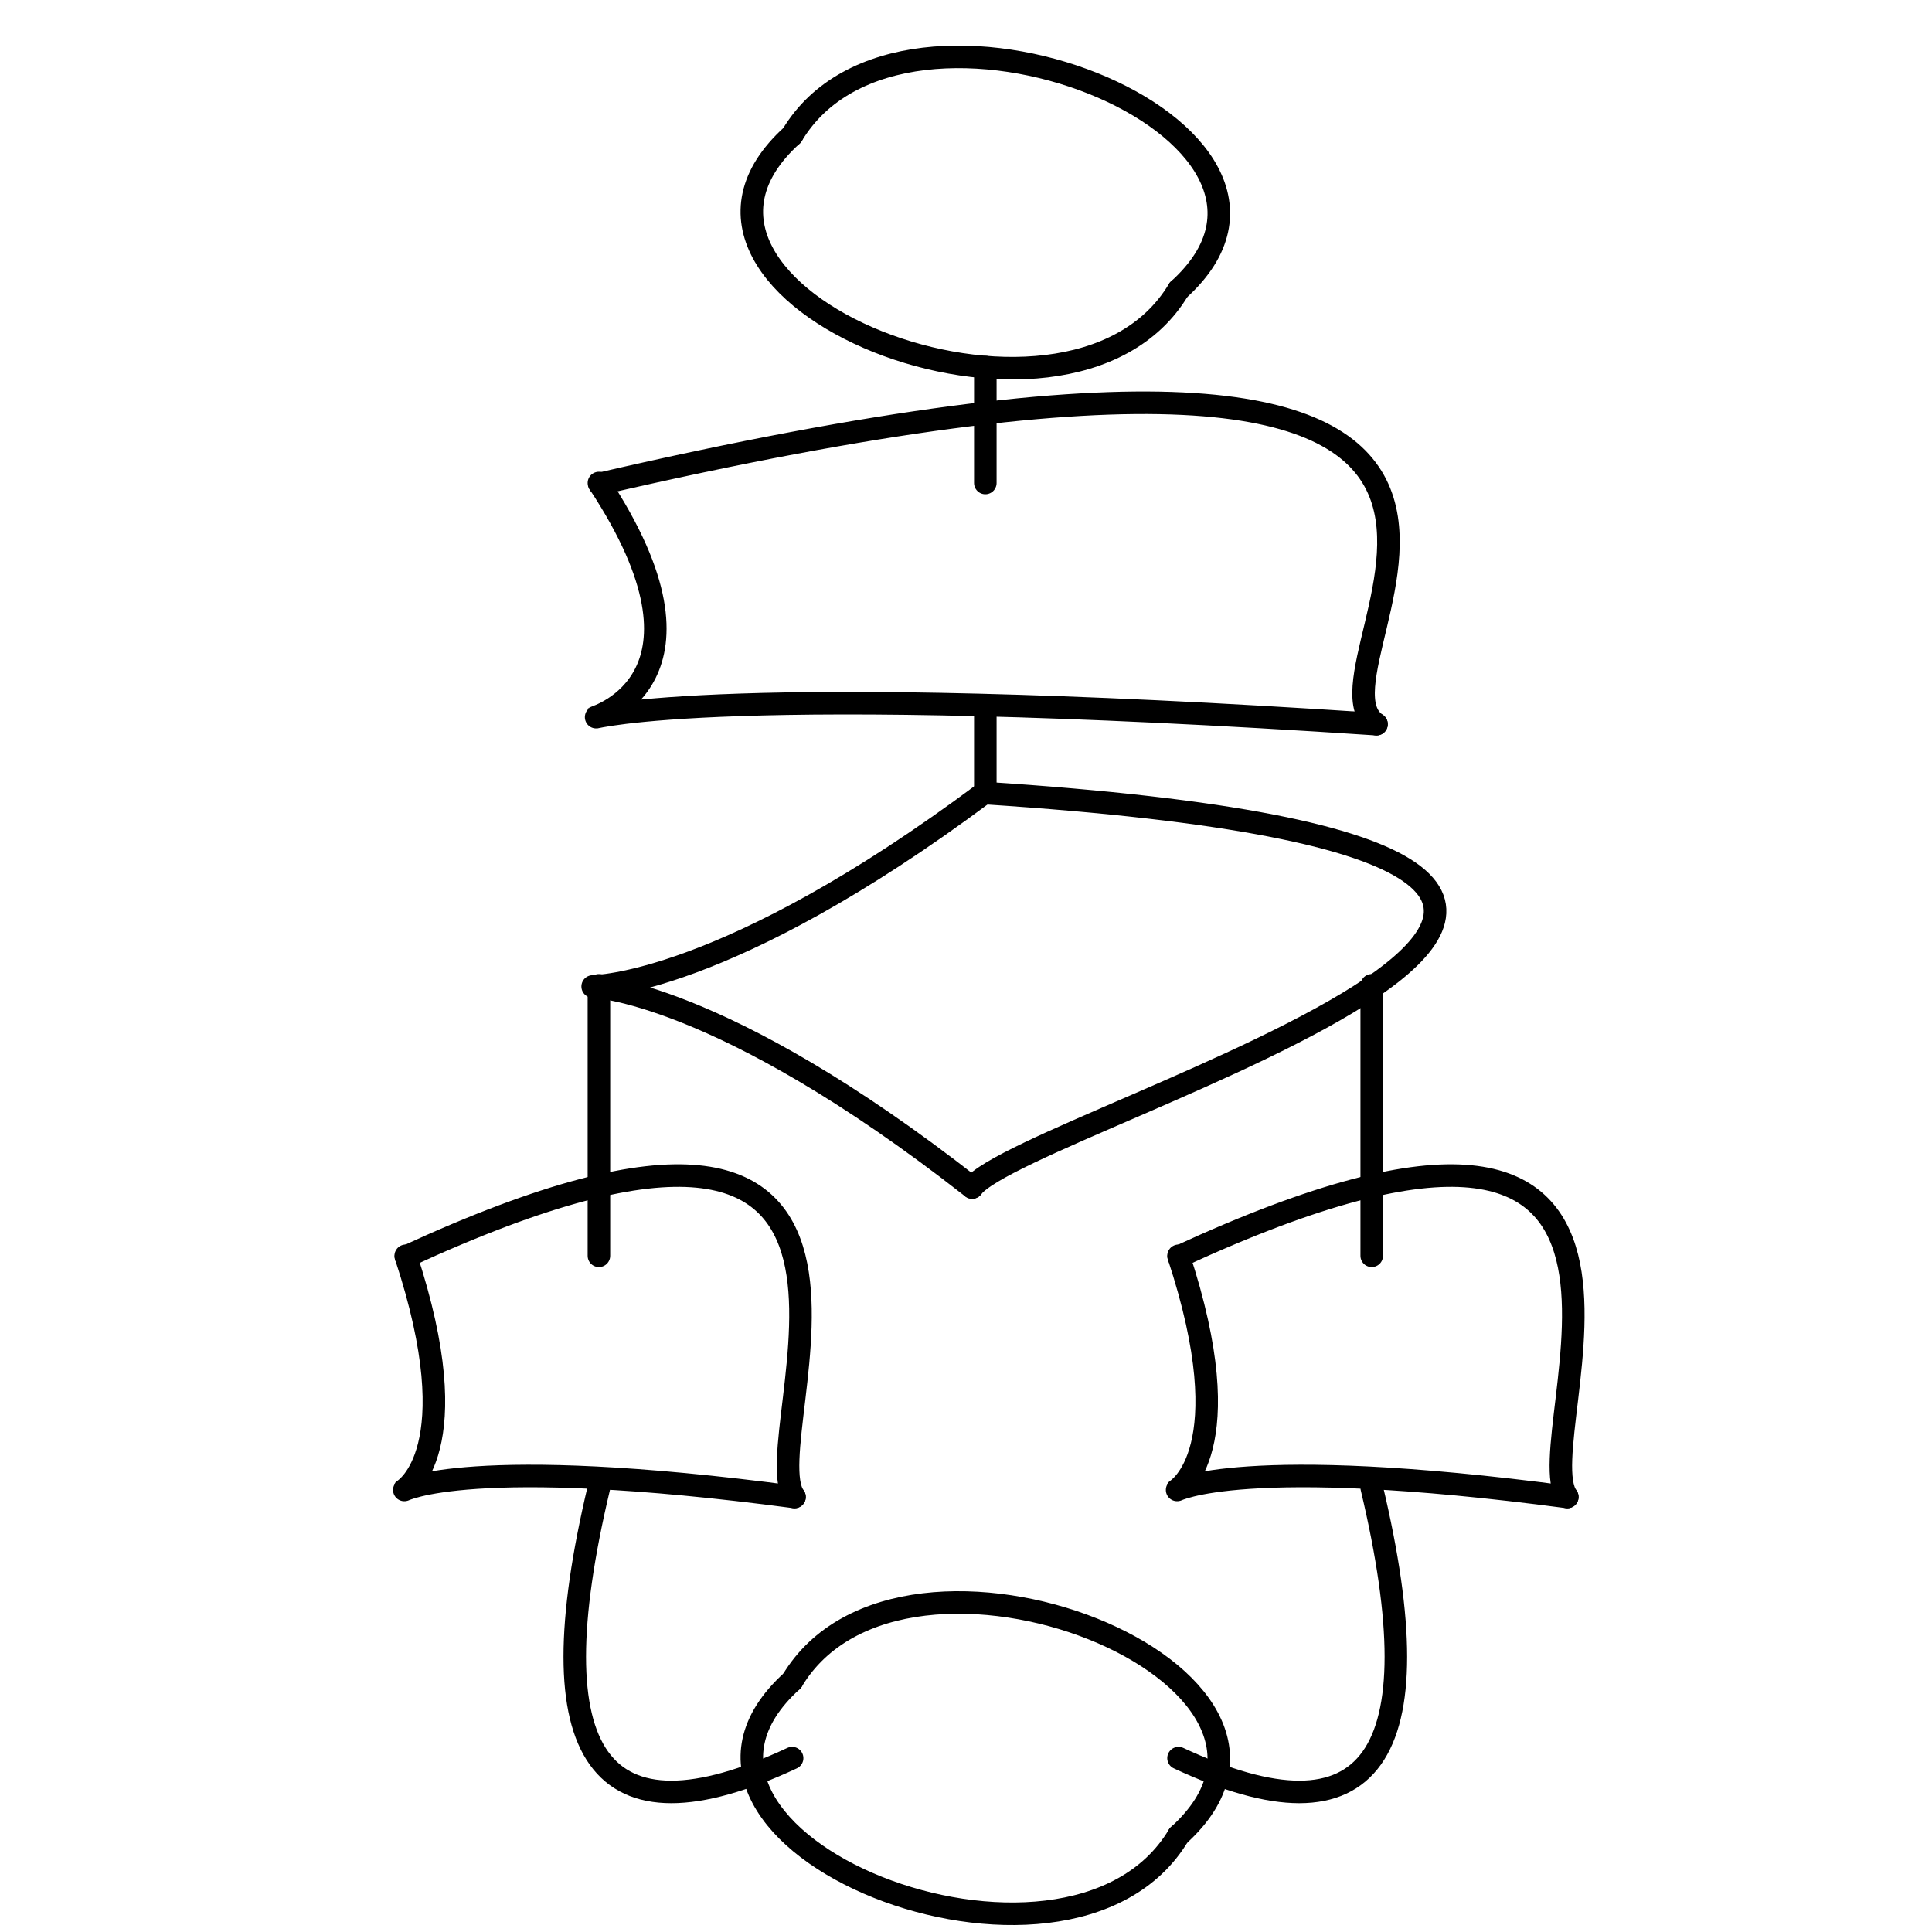 <svg width="600" height="600" xmlns="http://www.w3.org/2000/svg">
<g id="s1" stroke="black" stroke-width="7.0" fill="none" stroke-linecap="round">
<path d="M 246.00 42.00 C 280.43 -15.529 420.697 40.578 366 90 "/>
<path d="M 366.00 90.00 C 331.57 147.529 191.303 91.422 246 42 "/>
</g>
<g id="s2" stroke="black" stroke-width="7.0" fill="none" stroke-linecap="round">
<path d="M 186.15 150.29 C 535.167 69.676 400.036 206.57 427.487 224.901 "/>
<path d="M 427.49 224.90 C 22 198 266 271.2 186 150 "/>
</g>
<g id="s3" stroke="black" stroke-width="7.0" fill="none" stroke-linecap="round">
<path d="M 305.59 246.28 C 614.457 266.355 318.735 346.65 301.91 368.789 "/>
<path d="M 301.91 368.79 C 144 245 144 367 306 246 "/>
</g>
<g id="s4" stroke="black" stroke-width="7.0" fill="none" stroke-linecap="round">
<path d="M 126.07 390.29 C 300.584 309.676 233.018 446.57 246.744 464.901 "/>
<path d="M 246.74 464.90 C 44 438 166 511.2 126 390 "/>
</g>
<g id="s5" stroke="black" stroke-width="7.0" fill="none" stroke-linecap="round">
<path d="M 366.07 390.29 C 540.584 309.676 473.018 446.57 486.744 464.901 "/>
<path d="M 486.74 464.90 C 284 438 406 511.2 366 390 "/>
</g>
<g id="s6" stroke="black" stroke-width="7.0" fill="none" stroke-linecap="round">
<path d="M 246.00 522.00 C 280.43 464.471 420.697 520.578 366 570 "/>
<path d="M 366.00 570.00 C 331.57 627.529 191.303 571.422 246 522 "/>
</g>
<g id="s7" stroke="black" stroke-width="7.0" fill="none" stroke-linecap="round">
<path d="M 306 114 L 306 150 "/>
</g>
<g id="s8" stroke="black" stroke-width="7.0" fill="none" stroke-linecap="round">
<path d="M 306 222 L 306 246 "/>
</g>
<g id="s9" stroke="black" stroke-width="7.0" fill="none" stroke-linecap="round">
<path d="M 186 306 L 186 390 "/>
</g>
<g id="s10" stroke="black" stroke-width="7.0" fill="none" stroke-linecap="round">
<path d="M 426 306 L 426 390 "/>
</g>
<g id="s11" stroke="black" stroke-width="7.0" fill="none" stroke-linecap="round">
<path d="M 186.00 462.00 Q 156 588 246 546.0 "/>
</g>
<g id="s12" stroke="black" stroke-width="7.0" fill="none" stroke-linecap="round">
<path d="M 426.00 462.00 Q 456 588 366 546.0 "/>
</g>
</svg>